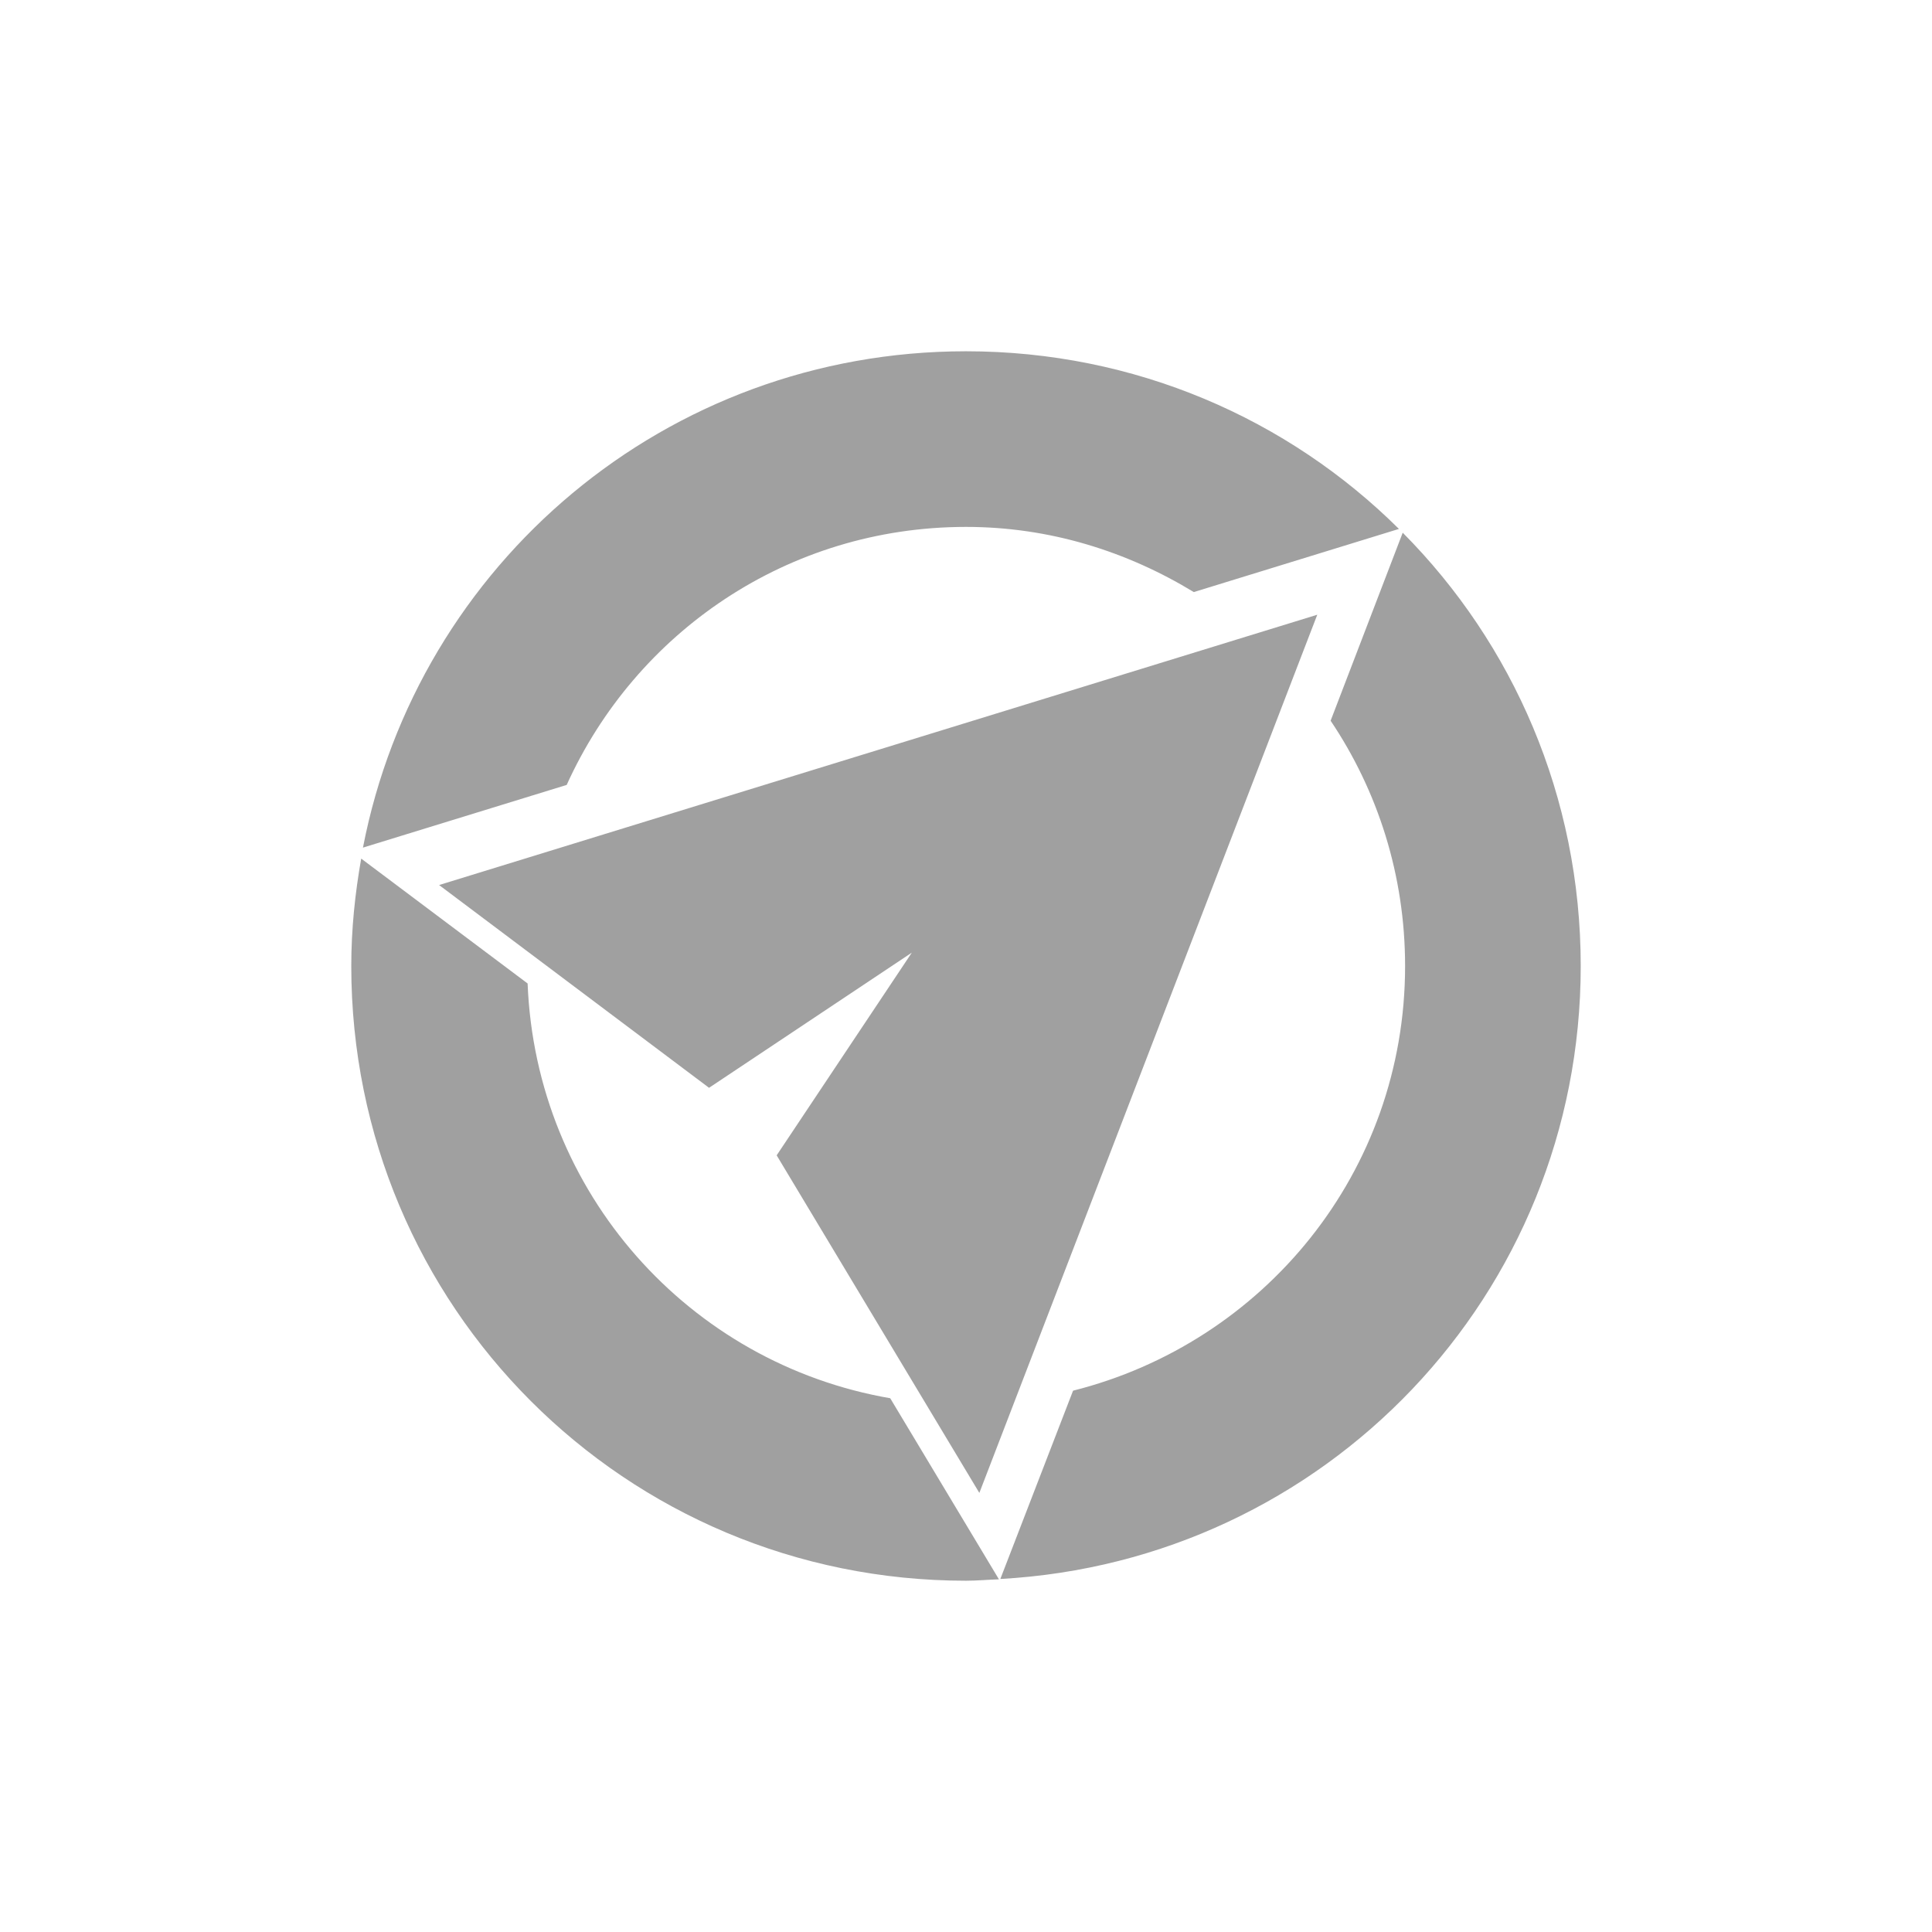 
<svg xmlns="http://www.w3.org/2000/svg" xmlns:xlink="http://www.w3.org/1999/xlink" width="22px" height="22px" viewBox="0 0 22 22" version="1.1">
<g id="surface1">
<defs>
  <style id="current-color-scheme" type="text/css">
   .ColorScheme-Text { color:#424242; } .ColorScheme-Highlight { color:#eeeeee; }
  </style>
 </defs>
<path style="fill:currentColor;fill-opacity:0.5" class="ColorScheme-Text" d="M 11 4 C 7.586 4 4.758 6.422 4.133 9.652 L 6.453 8.938 C 7.238 7.203 8.969 6 11 6 C 11.957 6 12.836 6.281 13.594 6.742 L 15.93 6.023 C 14.668 4.77 12.926 4 11 4 Z M 15.973 6.066 L 15.152 8.207 C 15.688 9.004 16 9.965 16 11 C 16 13.348 14.391 15.289 12.219 15.836 L 11.391 17.98 C 15.086 17.777 18 14.746 18 11 C 18 9.07 17.227 7.328 15.973 6.066 Z M 15 7 L 5 10.078 L 8.074 12.387 L 10.383 10.848 L 8.844 13.156 L 11.152 17 Z M 4.113 9.777 C 4.043 10.172 4 10.582 4 11 C 4 14.879 7.121 18 11 18 C 11.125 18 11.25 17.988 11.375 17.984 L 10.137 15.922 C 7.848 15.527 6.102 13.582 6.008 11.199 Z M 4.113 9.777 "/>
</g>
</svg>

